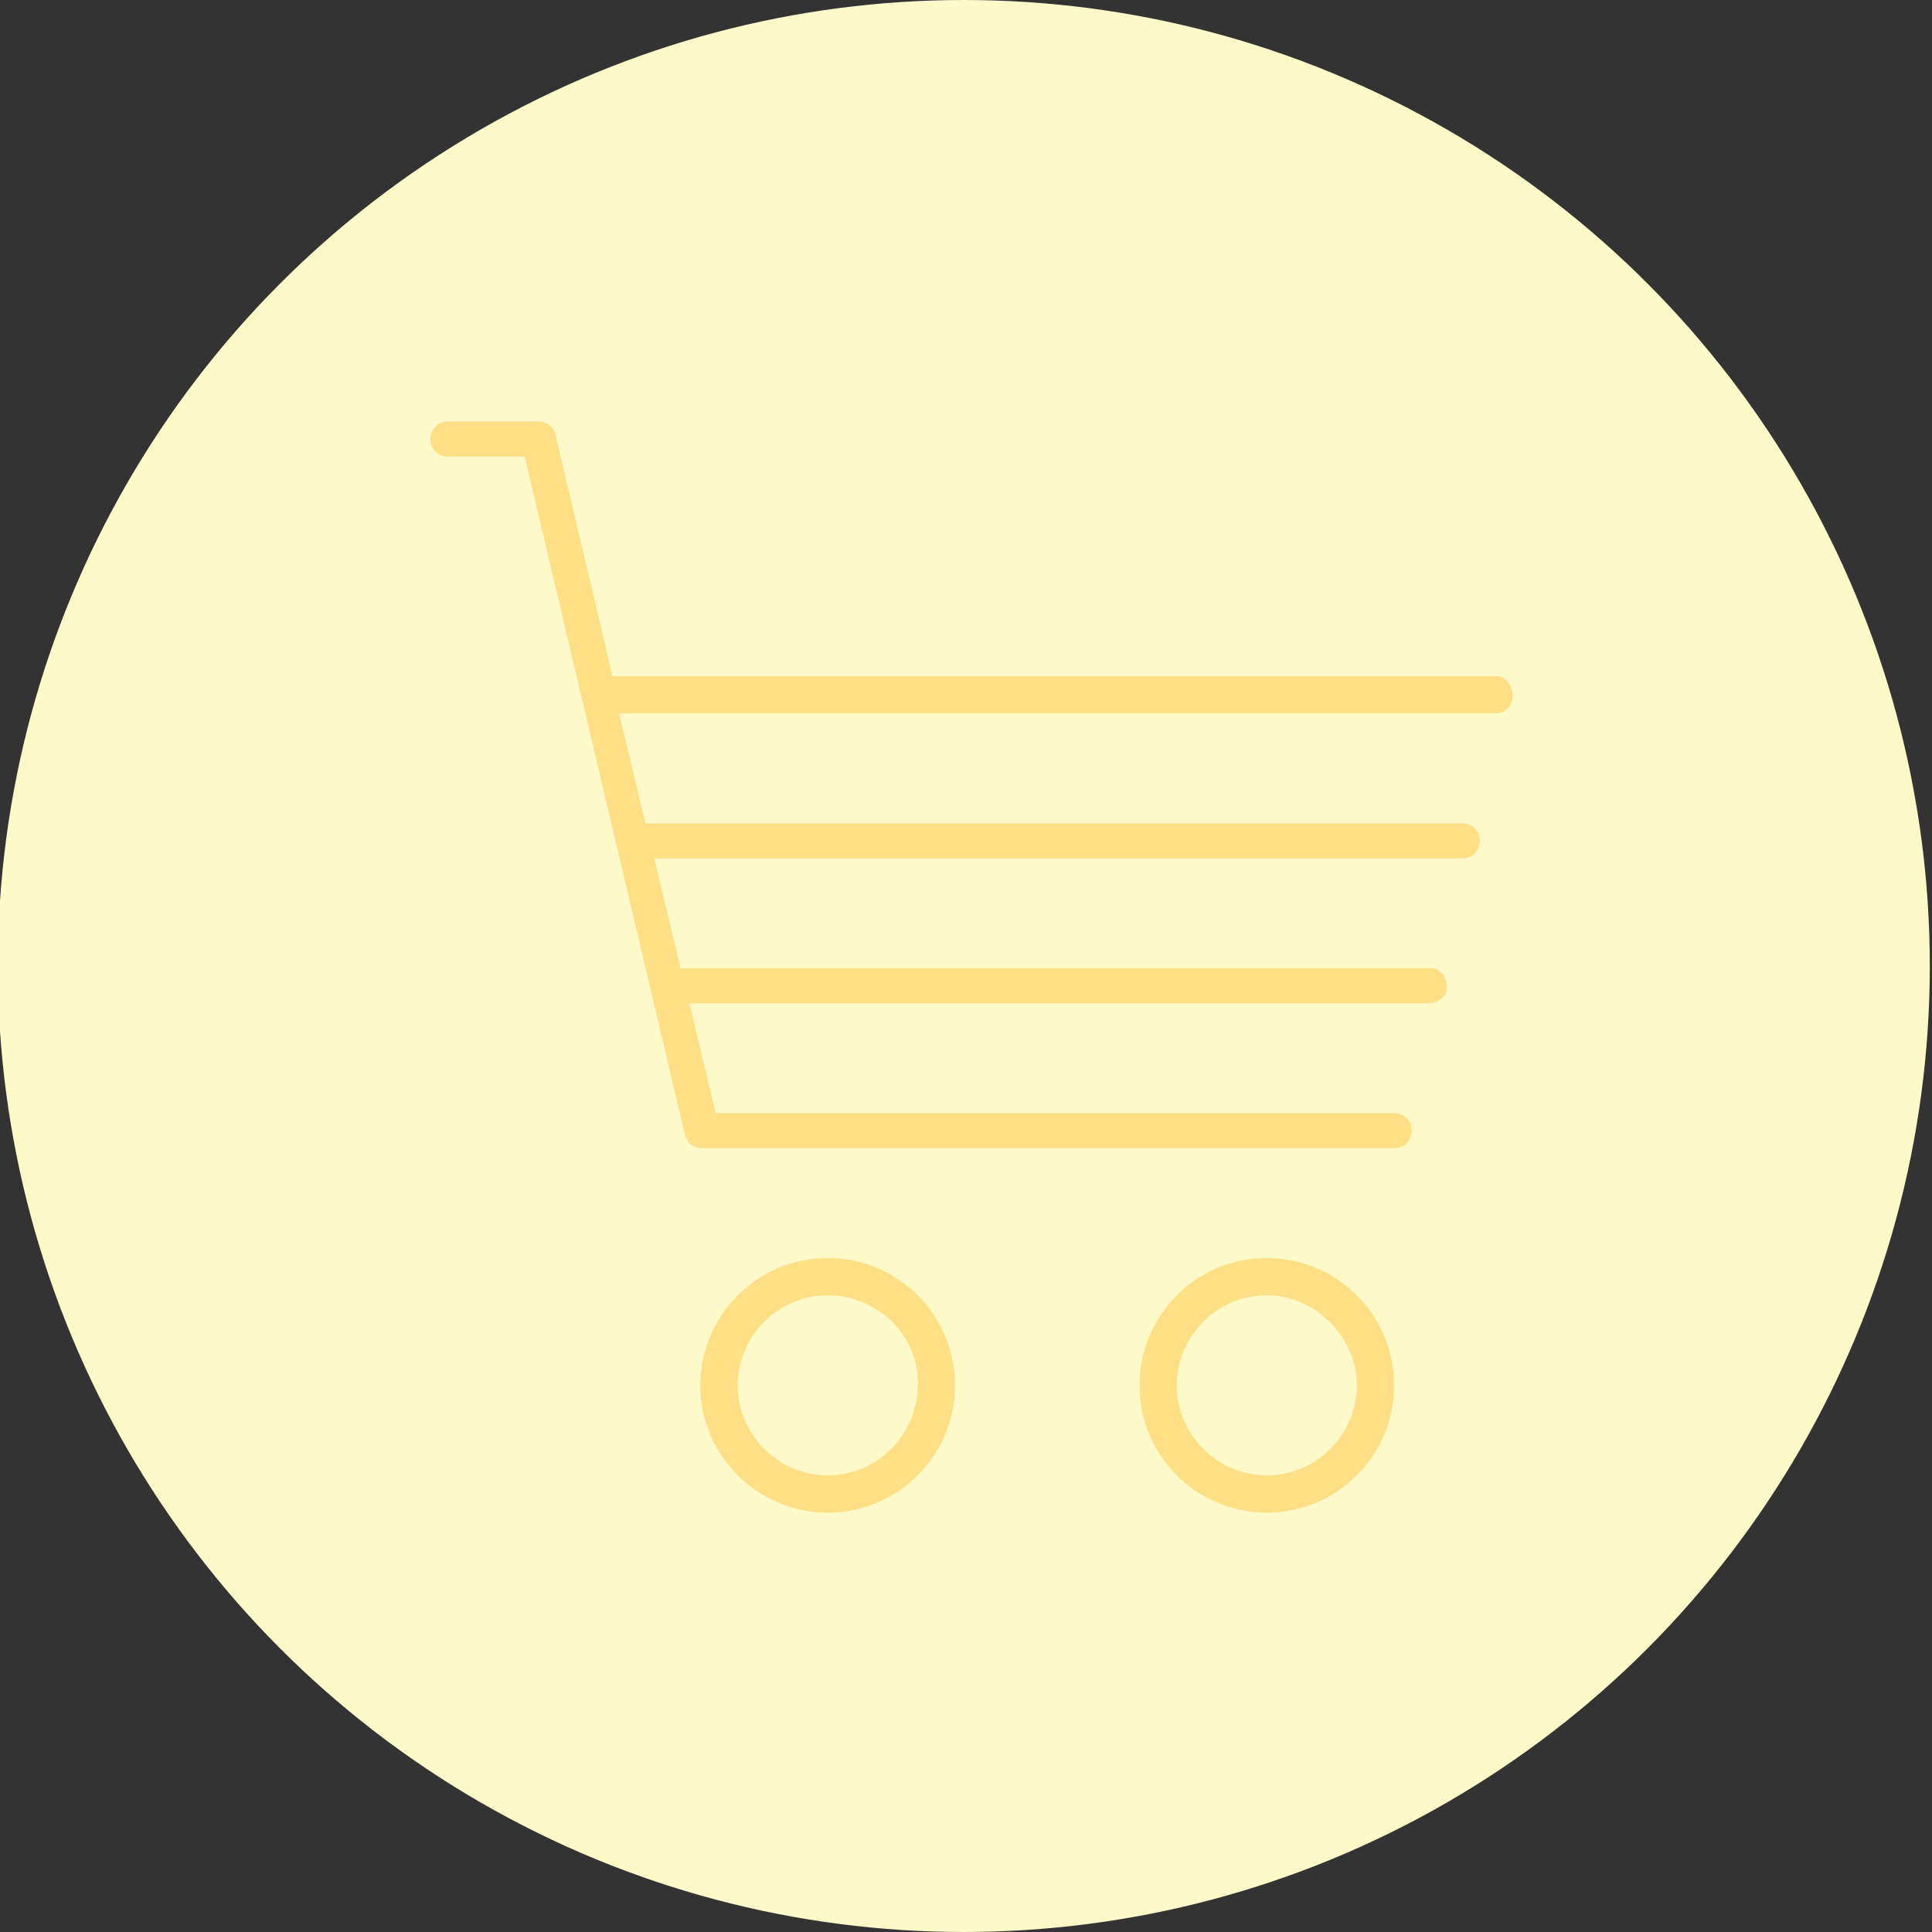 <?xml version="1.0" encoding="utf-8"?>
<!-- Generator: Adobe Illustrator 23.0.5, SVG Export Plug-In . SVG Version: 6.00 Build 0)  -->
<svg version="1.1" id="Layer_1" xmlns="http://www.w3.org/2000/svg" xmlns:xlink="http://www.w3.org/1999/xlink" x="0px" y="0px"
	 viewBox="0 0 88 88" style="enable-background:new 0 0 88 88;" xml:space="preserve">
<rect x="0" y="0" width="88" height="88" fill="#333333" stroke="none"/>
<style type="text/css">
	.st0{fill:#FDF9C9;}
	.st1{fill:#FFDF86;}
</style>
<g>
	<circle class="st0" cx="43.9" cy="44" r="44"/>
</g>
<g>
	<path class="st1" d="M37.7,68.9c-3.2,0-5.8-2.6-5.8-5.8s2.6-5.8,5.8-5.8s5.8,2.6,5.8,5.8C43.5,66.3,40.9,68.9,37.7,68.9z M37.7,59
		c-2.3,0-4.1,1.9-4.1,4.1c0,2.3,1.9,4.1,4.1,4.1c2.3,0,4.1-1.9,4.1-4.1C41.9,60.9,40,59,37.7,59z"/>
	<path class="st1" d="M57.7,68.9c-3.2,0-5.8-2.6-5.8-5.8s2.6-5.8,5.8-5.8c3.2,0,5.8,2.6,5.8,5.8C63.5,66.3,60.9,68.9,57.7,68.9z
		 M57.7,59c-2.3,0-4.1,1.9-4.1,4.1c0,2.3,1.9,4.1,4.1,4.1c2.3,0,4.1-1.9,4.1-4.1C61.8,60.9,59.9,59,57.7,59z"/>
	<path class="st1" d="M68.2,30.8H27.9l-2.6-11c-0.1-0.4-0.4-0.6-0.8-0.6h-4.1c-0.5,0-0.8,0.4-0.8,0.8c0,0.5,0.4,0.8,0.8,0.8h3.5
		l7.3,30.9c0.1,0.4,0.4,0.6,0.8,0.6h31.5c0.5,0,0.8-0.4,0.8-0.8c0-0.5-0.4-0.8-0.8-0.8H32.6l-1.2-5H65c0.5,0,0.9-0.3,0.9-0.7
		c0-0.5-0.3-0.9-0.7-0.9c-0.1,0-0.1,0-0.2,0H31l-1.2-5h36.8c0.5,0,0.8-0.4,0.8-0.8c0-0.5-0.4-0.8-0.8-0.8H29.4l-1.2-5h39.9
		c0.5,0,0.8-0.4,0.8-0.8S68.6,30.8,68.2,30.8z"/>
</g>
</svg>
